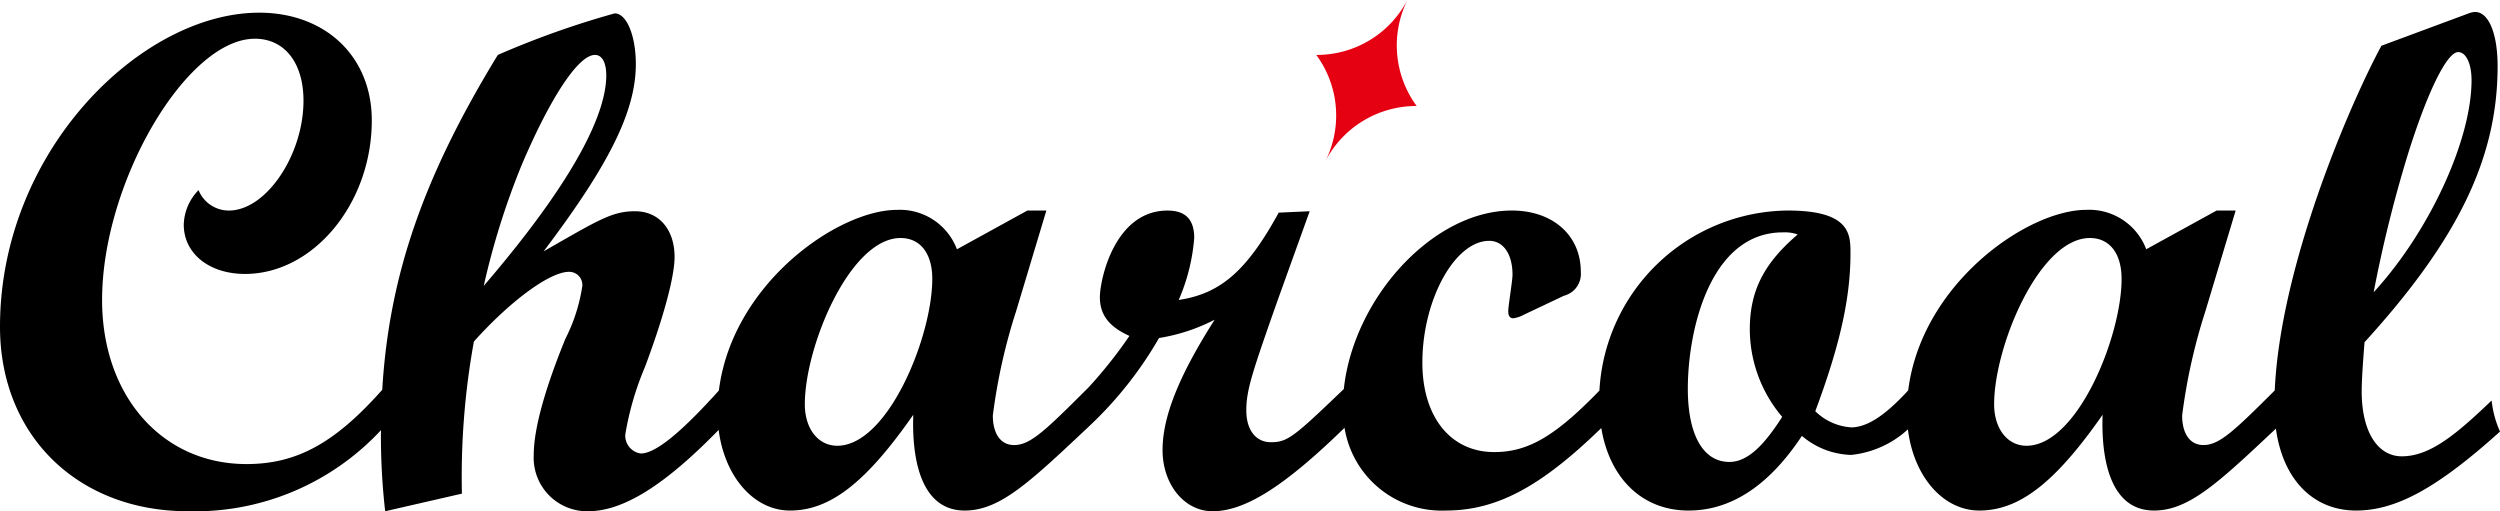 <svg xmlns="http://www.w3.org/2000/svg" viewBox="0 0 180.364 36.884">
  <defs>
    <style>
      .a {
        fill: #e50012;
      }
    </style>
  </defs>
  <g>
    <path class="a" d="M101.54,0a7.375,7.375,0,0,1-6.576,3.963,7.375,7.375,0,0,1,.666,7.649,7.378,7.378,0,0,1,6.577-3.963A7.377,7.377,0,0,1,101.54,0Z"/>
    <path d="M179.76,28.895c-2.569,2.456-4.444,4.026-6.478,4.026-1.779,0-2.896-1.829-2.896-4.674,0-.915.102-2.236.204-3.557,6.757-7.417,9.601-13.31,9.601-19.915,0-2.388-.66-3.912-1.626-3.912a1.494,1.494,0,0,0-.458.101l-6.299,2.337c-2.343,4.342-7.304,15.944-7.695,24.867-3.017,3.014-4.017,3.939-5.156,3.939-.915,0-1.525-.762-1.525-2.134a41.256,41.256,0,0,1,1.677-7.519l2.184-7.265h-1.372l-5.08,2.794a4.399,4.399,0,0,0-4.318-2.844c-4.279,0-11.899,5.343-12.855,13.027-2.006,2.187-3.178,2.622-4.062,2.671a4.095,4.095,0,0,1-2.642-1.169c1.728-4.623,2.54-8.078,2.54-11.38,0-1.372,0-3.099-4.521-3.099a13.742,13.742,0,0,0-13.592,12.991c-3.21,3.315-5.161,4.435-7.591,4.435-3.15,0-5.182-2.54-5.182-6.452,0-4.521,2.336-8.788,4.825-8.788,1.017,0,1.678.965,1.678,2.438,0,.457-.306,2.235-.306,2.642,0,.305.102.508.357.508a2.188,2.188,0,0,0,.761-.254l2.896-1.372a1.626,1.626,0,0,0,1.219-1.728c0-2.642-2.032-4.42-4.978-4.42-5.661,0-11.411,6.281-12.12,12.878-3.583,3.435-4.05,3.837-5.255,3.837-1.118,0-1.779-.915-1.779-2.287,0-1.473.407-2.692,2.287-8.027l2.285-6.35-2.234.101c-2.287,4.167-4.167,5.843-7.215,6.3A13.937,13.937,0,0,0,86.158,17.172c0-1.321-.61-1.981-1.93-1.981-3.81,0-4.877,4.979-4.877,6.249s.66,2.133,2.133,2.794a32.78,32.78,0,0,1-2.945,3.71v-.001c-3.2,3.2-4.217,4.166-5.386,4.166-.915,0-1.524-.762-1.524-2.134a41.256,41.256,0,0,1,1.677-7.519l2.184-7.265H74.119l-5.08,2.794a4.399,4.399,0,0,0-4.319-2.844c-4.281,0-11.903,5.345-12.855,13.032-2.777,3.09-4.595,4.545-5.636,4.545A1.301,1.301,0,0,1,45.112,31.346a21.464,21.464,0,0,1,1.422-4.877c1.372-3.659,2.134-6.554,2.134-7.926,0-1.981-1.118-3.302-2.846-3.302-1.626,0-2.54.559-6.605,2.896,4.725-6.249,6.656-10.11,6.656-13.514,0-2.032-.66-3.658-1.524-3.658a63.879,63.879,0,0,0-8.433,2.998c-5.336,8.726-7.848,15.885-8.339,24.158-3.479,3.925-6.244,5.359-9.797,5.359-6.096,0-10.415-4.929-10.415-11.838,0-8.484,6.096-18.848,11.024-18.848,2.134,0,3.506,1.728,3.506,4.471,0,3.912-2.693,7.925-5.386,7.925a2.355,2.355,0,0,1-2.184-1.473,3.683,3.683,0,0,0-1.067,2.49c0,2.082,1.829,3.556,4.42,3.556,4.928,0,9.145-5.08,9.145-11.076C26.824,4.065,23.47.915,18.695.915,10.211.915,0,10.873,0,23.573c0,7.824,5.588,13.311,13.564,13.311a18.336,18.336,0,0,0,13.922-5.851c0,.071-.004.14-.004.212a48.3,48.3,0,0,0,.306,5.639l5.537-1.27A54.556,54.556,0,0,1,34.189,24.64c2.642-2.946,5.487-5.029,6.858-5.029a.948.948,0,0,1,.965,1.016,12.413,12.413,0,0,1-1.219,3.81c-1.474,3.608-2.286,6.503-2.286,8.383a3.858,3.858,0,0,0,3.912,4.064c2.542,0,5.526-1.864,9.429-5.868.422,3.347,2.521,5.818,5.15,5.818,2.897,0,5.488-2.032,8.891-6.91-.051,1.524-.102,6.91,3.709,6.91,2.54,0,4.674-2.032,8.942-6.046v-.002a27.543,27.543,0,0,0,5.079-6.4,13.307,13.307,0,0,0,4.013-1.321c-2.591,4.064-3.759,7.011-3.759,9.399,0,2.489,1.575,4.42,3.607,4.42,2.323,0,5.149-1.76,9.523-6.021a7.095,7.095,0,0,0,7.292,5.971c3.681,0,6.863-1.706,11.232-5.953.608,3.666,2.98,5.953,6.294,5.953,3.049,0,5.791-1.779,8.179-5.386a5.705,5.705,0,0,0,3.556,1.372,7.138,7.138,0,0,0,4.091-1.843c.411,3.367,2.515,5.856,5.155,5.856,2.896,0,5.487-2.032,8.891-6.91-.051,1.524-.102,6.91,3.708,6.91,2.511,0,4.628-1.988,8.795-5.909.499,3.655,2.675,5.909,5.784,5.909,2.866,0,5.832-1.593,10.385-5.699A7.308,7.308,0,0,1,179.76,28.895Zm-6.072-17.667c1.423-4.573,2.845-7.469,3.658-7.469.559,0,.965.814.965,2.033,0,4.317-3.049,10.922-7.061,15.292A94.676,94.676,0,0,1,173.689,11.228Zm-138.789,9.398a54.71,54.71,0,0,1,2.744-8.738c2.033-4.775,4.065-7.926,5.284-7.926.509,0,.813.559.813,1.473C43.74,8.078,41.657,12.752,34.899,20.626ZM60.402,32.159c-1.372,0-2.337-1.22-2.337-2.997,0-4.166,3.252-11.99,6.909-11.99,1.423,0,2.286,1.118,2.286,2.947C67.26,24.285,64.06,32.159,60.402,32.159Zm65.839-8.383a9.798,9.798,0,0,0,2.336,6.299c-1.423,2.235-2.591,3.251-3.81,3.251-1.88,0-2.998-1.931-2.998-5.283,0-4.268,1.626-11.279,6.859-11.279a2.791,2.791,0,0,1,1.067.152C127.256,19.001,126.24,20.982,126.24,23.777Zm19.964,8.383c-1.372,0-2.337-1.22-2.337-2.997,0-4.166,3.252-11.99,6.909-11.99,1.423,0,2.286,1.118,2.286,2.947C153.063,24.285,149.863,32.159,146.205,32.159Z"/>
  </g>
</svg>
